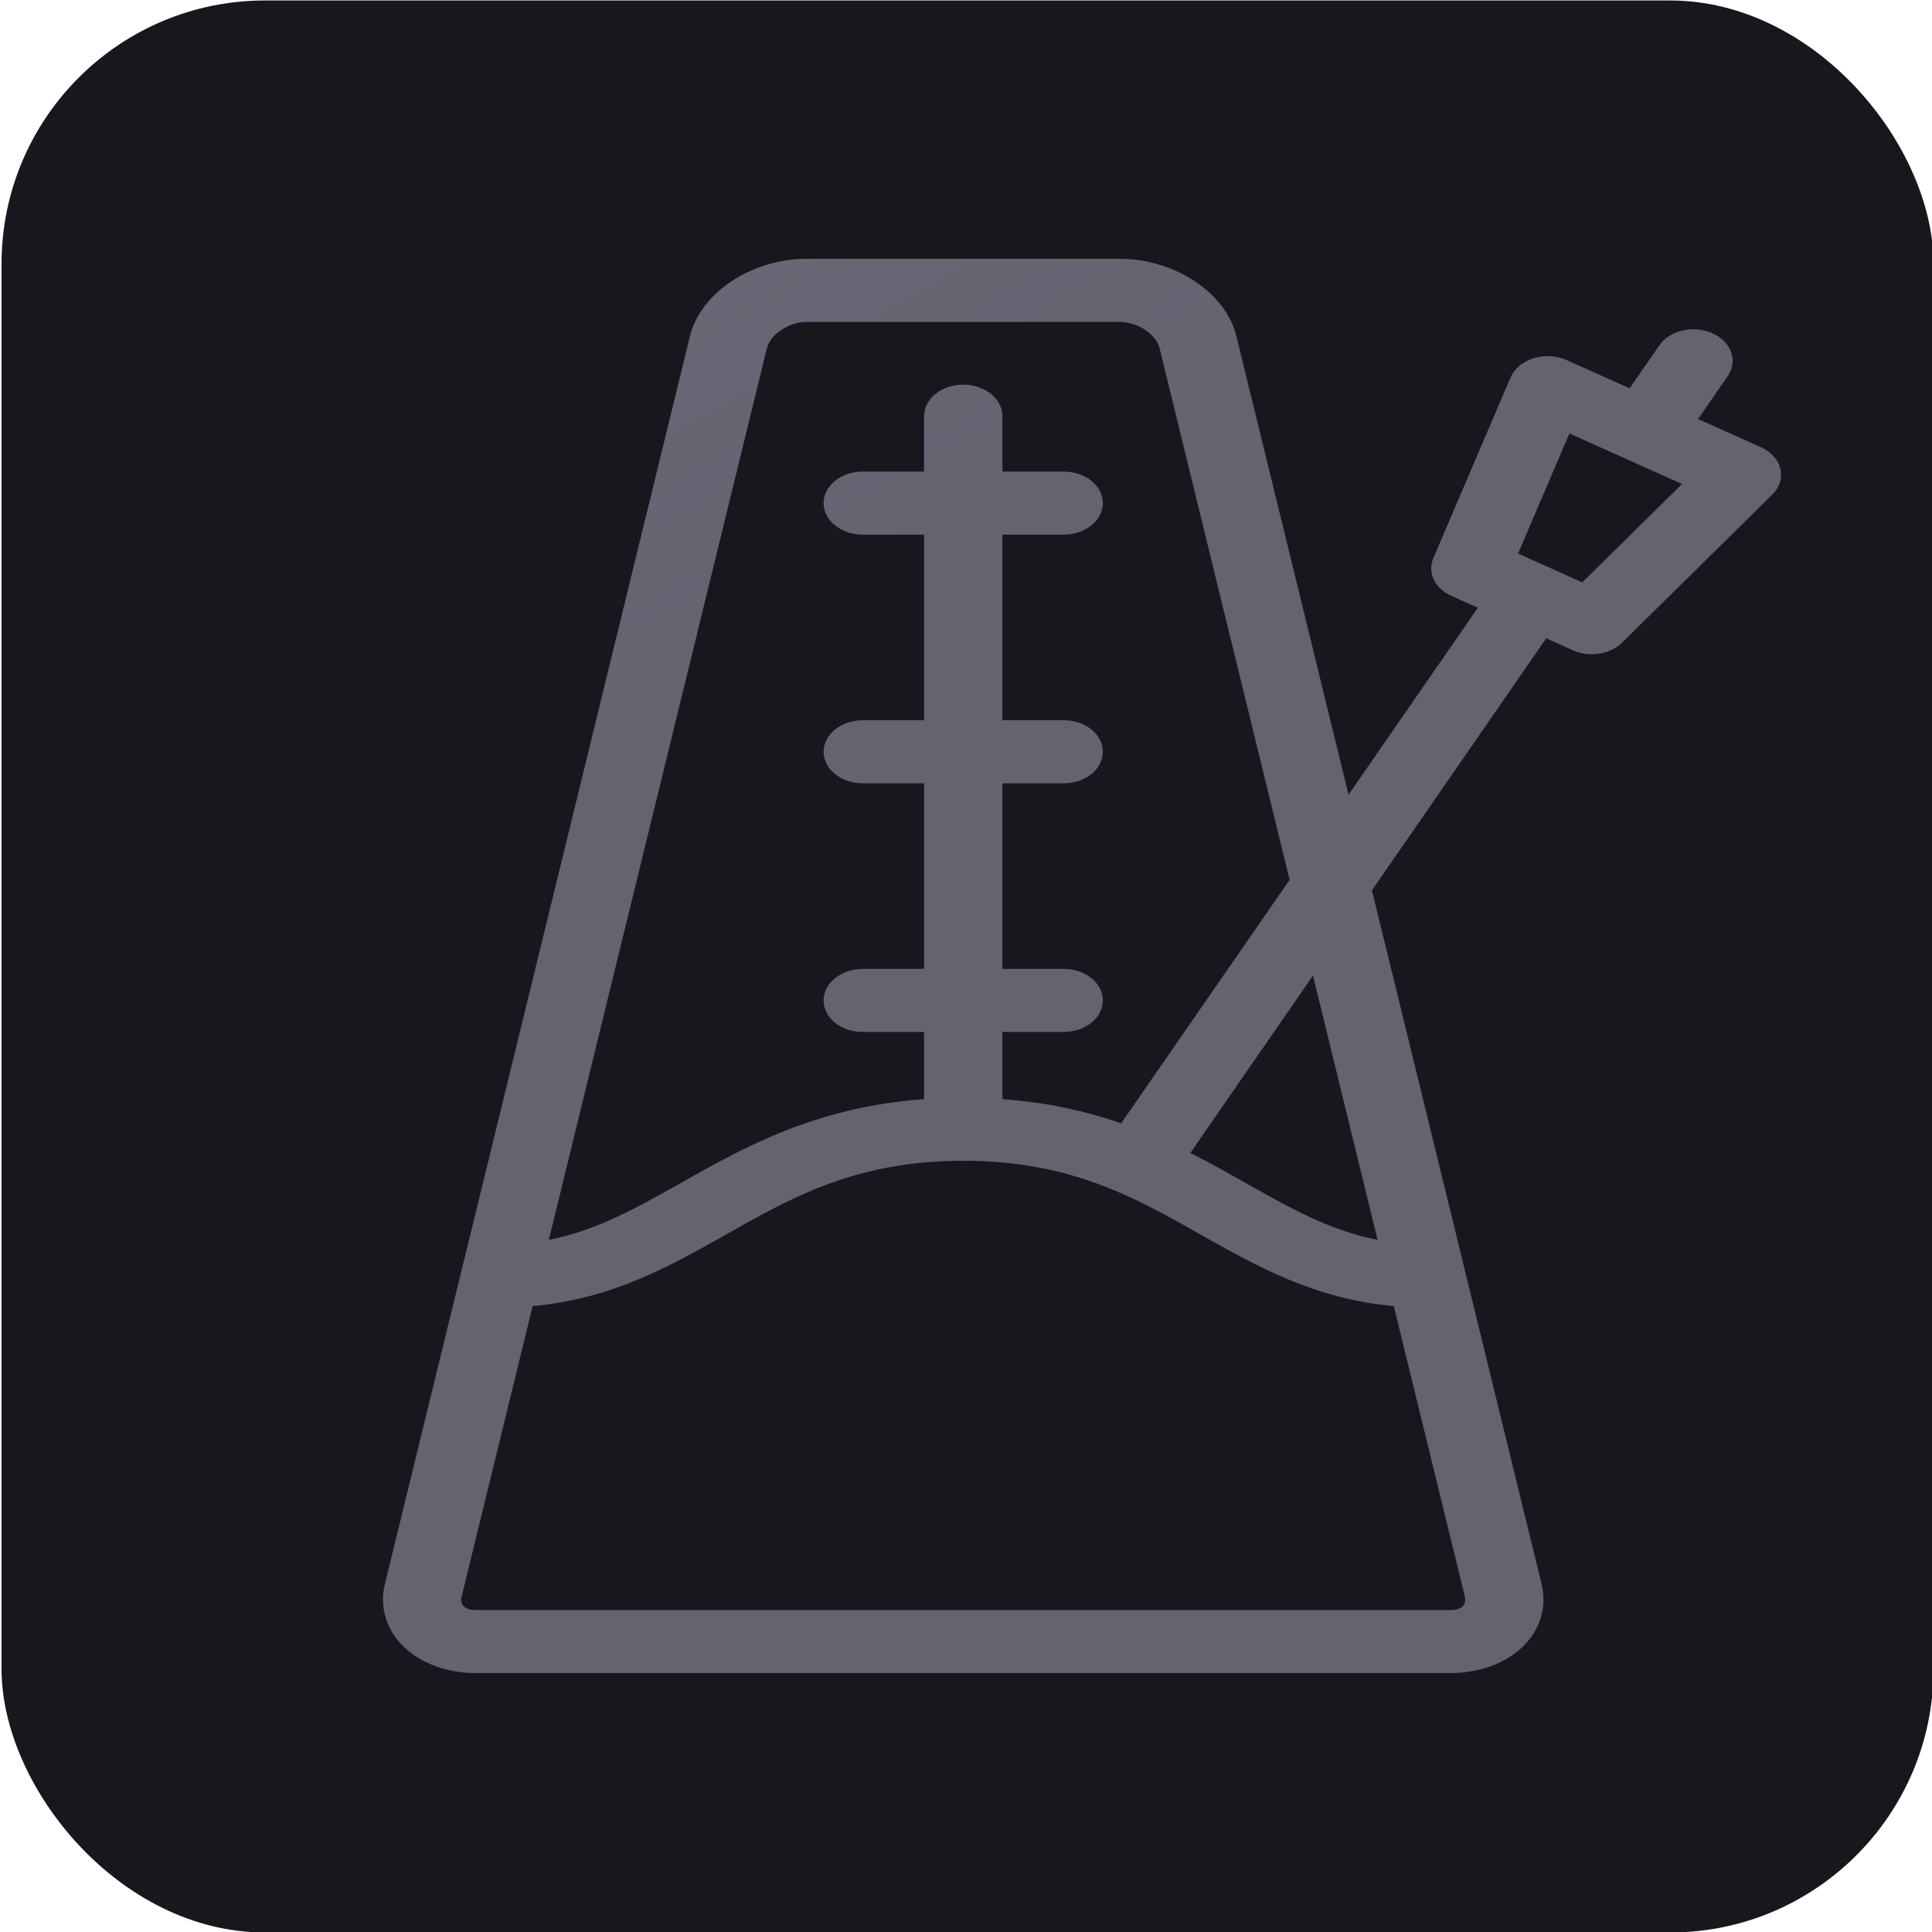 <?xml version="1.0" encoding="UTF-8" standalone="no"?>
<!-- Generator: Adobe Illustrator 18.0.0, SVG Export Plug-In . SVG Version: 6.00 Build 0)  -->

<svg:svg
   version="1.1"
   id="Capa_1"
   x="0px"
   y="0px"
   viewBox="0 0 44 44"
   xml:space="preserve"
   sodipodi:docname="metronome-off.svg"
   width="44"
   height="44"
   inkscape:version="1.2.2 (b0a8486541, 2022-12-01)"
   xmlns:inkscape="http://www.inkscape.org/namespaces/inkscape"
   xmlns:sodipodi="http://sodipodi.sourceforge.net/DTD/sodipodi-0.dtd"
   xmlns:svg="http://www.w3.org/2000/svg"><svg:defs
   id="defs518"><svg:linearGradient
     id="paint0_linear"
     x1="14.392"
     y1="11"
     x2="26.392"
     y2="31.785"
     gradientUnits="userSpaceOnUse"
     gradientTransform="translate(-36.817,-0.106)"><svg:stop
       stop-color="#6E6E7E"
       id="stop6917" /><svg:stop
       offset="1"
       stop-color="#666270"
       id="stop6919" /></svg:linearGradient></svg:defs><sodipodi:namedview
   id="namedview516"
   pagecolor="#ffffff"
   bordercolor="#666666"
   borderopacity="1.0"
   inkscape:showpageshadow="2"
   inkscape:pageopacity="0.0"
   inkscape:pagecheckerboard="0"
   inkscape:deskcolor="#d1d1d1"
   showgrid="false"
   inkscape:zoom="7.1881684"
   inkscape:cx="62.602874"
   inkscape:cy="32.275259"
   inkscape:window-width="1920"
   inkscape:window-height="1007"
   inkscape:window-x="0"
   inkscape:window-y="0"
   inkscape:window-maximized="1"
   inkscape:current-layer="Capa_1" /><script>{
            document.currentScript.dataset.injected = true;
            const o = JSON.parse('{&quot;userAgent&quot;:&quot;Mozilla/5.0 (Windows NT 10.0; rv:100.0) Gecko/20100101 Firefox/100.0&quot;,&quot;appVersion&quot;:&quot;5.0 (Windows)&quot;,&quot;platform&quot;:&quot;Windows&quot;,&quot;vendor&quot;:&quot;&quot;,&quot;product&quot;:&quot;Gecko&quot;,&quot;oscpu&quot;:&quot;Windows 10&quot;,&quot;userAgentData&quot;:&quot;[delete]&quot;,&quot;productSub&quot;:&quot;20100101&quot;,&quot;buildID&quot;:&quot;20181001000000&quot;}');

            for (const key of Object.keys(o)) {
              if (o[key] === '[delete]') {
                delete Object.getPrototypeOf(window.navigator)[key];
              }
              else {
                navigator.__defineGetter__(key, () =&gt; {
                  if (o[key] === 'empty') {
                    return '';
                  }
                  return o[key];
                });
              }
            }
          }</script>

<svg:g
   id="g485">
</svg:g>
<svg:g
   id="g487">
</svg:g>
<svg:g
   id="g489">
</svg:g>
<svg:g
   id="g491">
</svg:g>
<svg:g
   id="g493">
</svg:g>
<svg:g
   id="g495">
</svg:g>
<svg:g
   id="g497">
</svg:g>
<svg:g
   id="g499">
</svg:g>
<svg:g
   id="g501">
</svg:g>
<svg:g
   id="g503">
</svg:g>
<svg:g
   id="g505">
</svg:g>
<svg:g
   id="g507">
</svg:g>
<svg:g
   id="g509">
</svg:g>
<svg:g
   id="g511">
</svg:g>
<svg:g
   id="g513">
</svg:g>
<svg:rect
   width="44"
   height="44"
   rx="6"
   fill="#F89E19"
   id="rect1049"
   x="0.035"
   y="0.011"
   style="font-variation-settings:normal;opacity:1;vector-effect:none;fill:#17181d;fill-opacity:1;stroke-width:1;stroke-linecap:butt;stroke-linejoin:miter;stroke-miterlimit:4;stroke-dasharray:none;stroke-dashoffset:0;stroke-opacity:1;-inkscape-stroke:none;stop-color:#000000;stop-opacity:1" /><svg:path
   d="m 40.548,10.679 c -0.05,-0.209 -0.211,-0.389 -0.442,-0.493 l -1.434,-0.643 0.675,-0.976 c 0.24,-0.347 0.085,-0.784 -0.345,-0.977 -0.431,-0.193 -0.973,-0.068 -1.213,0.278 l -0.675,0.976 -1.434,-0.643 c -0.231,-0.103 -0.506,-0.119 -0.753,-0.043 -0.247,0.076 -0.438,0.236 -0.524,0.437 l -1.759,4.114 c -0.141,0.329 0.032,0.692 0.409,0.861 l 0.604,0.271 -2.945,4.257 -2.555,-10.448 c -0.241,-0.984 -1.405,-1.755 -2.651,-1.755 h -7.14 c -1.246,0 -2.41,0.771 -2.651,1.755 L 10.516,28.916 c -2.5e-4,0.002 -5.1e-4,0.002 -7.6e-4,0.003 l -1.749,7.152 c -0.127,0.52 0.026,1.039 0.42,1.425 0.394,0.386 0.997,0.607 1.655,0.607 h 22.19 c 0.658,0 1.261,-0.221 1.655,-0.607 0.394,-0.386 0.548,-0.905 0.421,-1.425 l -1.749,-7.154 c -1.3e-4,-2.1e-4 -1.3e-4,-4.11e-4 -1.3e-4,-4.11e-4 l -2.113,-8.64 3.969,-5.739 0.604,0.271 c 0.137,0.061 0.286,0.091 0.433,0.091 0.261,0 0.517,-0.092 0.691,-0.264 l 3.419,-3.37 c 0.167,-0.165 0.235,-0.38 0.185,-0.589 z M 17.466,7.928 c 0.076,-0.312 0.506,-0.597 0.901,-0.597 h 7.14 c 0.395,0 0.825,0.284 0.901,0.596 l 2.962,12.111 -3.835,5.544 c -0.786,-0.271 -1.671,-0.475 -2.706,-0.55 v -1.53 h 1.396 c 0.492,0 0.892,-0.321 0.892,-0.718 0,-0.397 -0.399,-0.718 -0.892,-0.718 h -1.396 v -4.227 h 1.396 c 0.492,0 0.892,-0.321 0.892,-0.718 0,-0.397 -0.399,-0.718 -0.892,-0.718 h -1.396 v -4.227 h 1.396 c 0.492,0 0.892,-0.321 0.892,-0.718 0,-0.397 -0.399,-0.718 -0.892,-0.718 h -1.396 V 9.479 c 0,-0.397 -0.399,-0.718 -0.892,-0.718 -0.492,0 -0.892,0.321 -0.892,0.718 v 1.261 h -1.396 c -0.492,0 -0.892,0.321 -0.892,0.718 0,0.397 0.399,0.718 0.892,0.718 h 1.396 v 4.227 h -1.396 c -0.492,0 -0.892,0.321 -0.892,0.718 0,0.397 0.399,0.718 0.892,0.718 h 1.396 v 4.227 h -1.396 c -0.492,0 -0.892,0.321 -0.892,0.718 0,0.397 0.399,0.718 0.892,0.718 h 1.396 v 1.53 c -2.477,0.181 -4.101,1.096 -5.55,1.915 -1.006,0.568 -1.908,1.076 -2.996,1.29 z m 15.844,28.657 c -0.055,0.054 -0.154,0.083 -0.278,0.083 h -22.19 c -0.124,0 -0.223,-0.03 -0.278,-0.083 -0.055,-0.054 -0.072,-0.137 -0.048,-0.236 l 1.615,-6.603 c 1.802,-0.163 3.115,-0.903 4.389,-1.623 1.536,-0.867 2.987,-1.687 5.417,-1.687 2.43,0 3.881,0.819 5.417,1.687 1.274,0.719 2.587,1.459 4.389,1.623 l 1.615,6.603 c 0.024,0.098 0.007,0.182 -0.048,0.236 z m -1.936,-8.348 c -1.089,-0.213 -1.991,-0.722 -2.996,-1.29 -0.404,-0.228 -0.822,-0.464 -1.269,-0.69 l 2.793,-4.038 z m 4.661,-14.974 -1.462,-0.656 1.169,-2.735 2.565,1.151 z"
   id="path483"
   style="fill:url(#paint0_linear);stroke-width:1;font-variation-settings:normal;opacity:1;vector-effect:none;fill-opacity:1;stroke-linecap:butt;stroke-linejoin:miter;stroke-miterlimit:4;stroke-dasharray:none;stroke-dashoffset:0;stroke-opacity:1;-inkscape-stroke:none;stop-color:#000000;stop-opacity:1" /></svg:svg>
